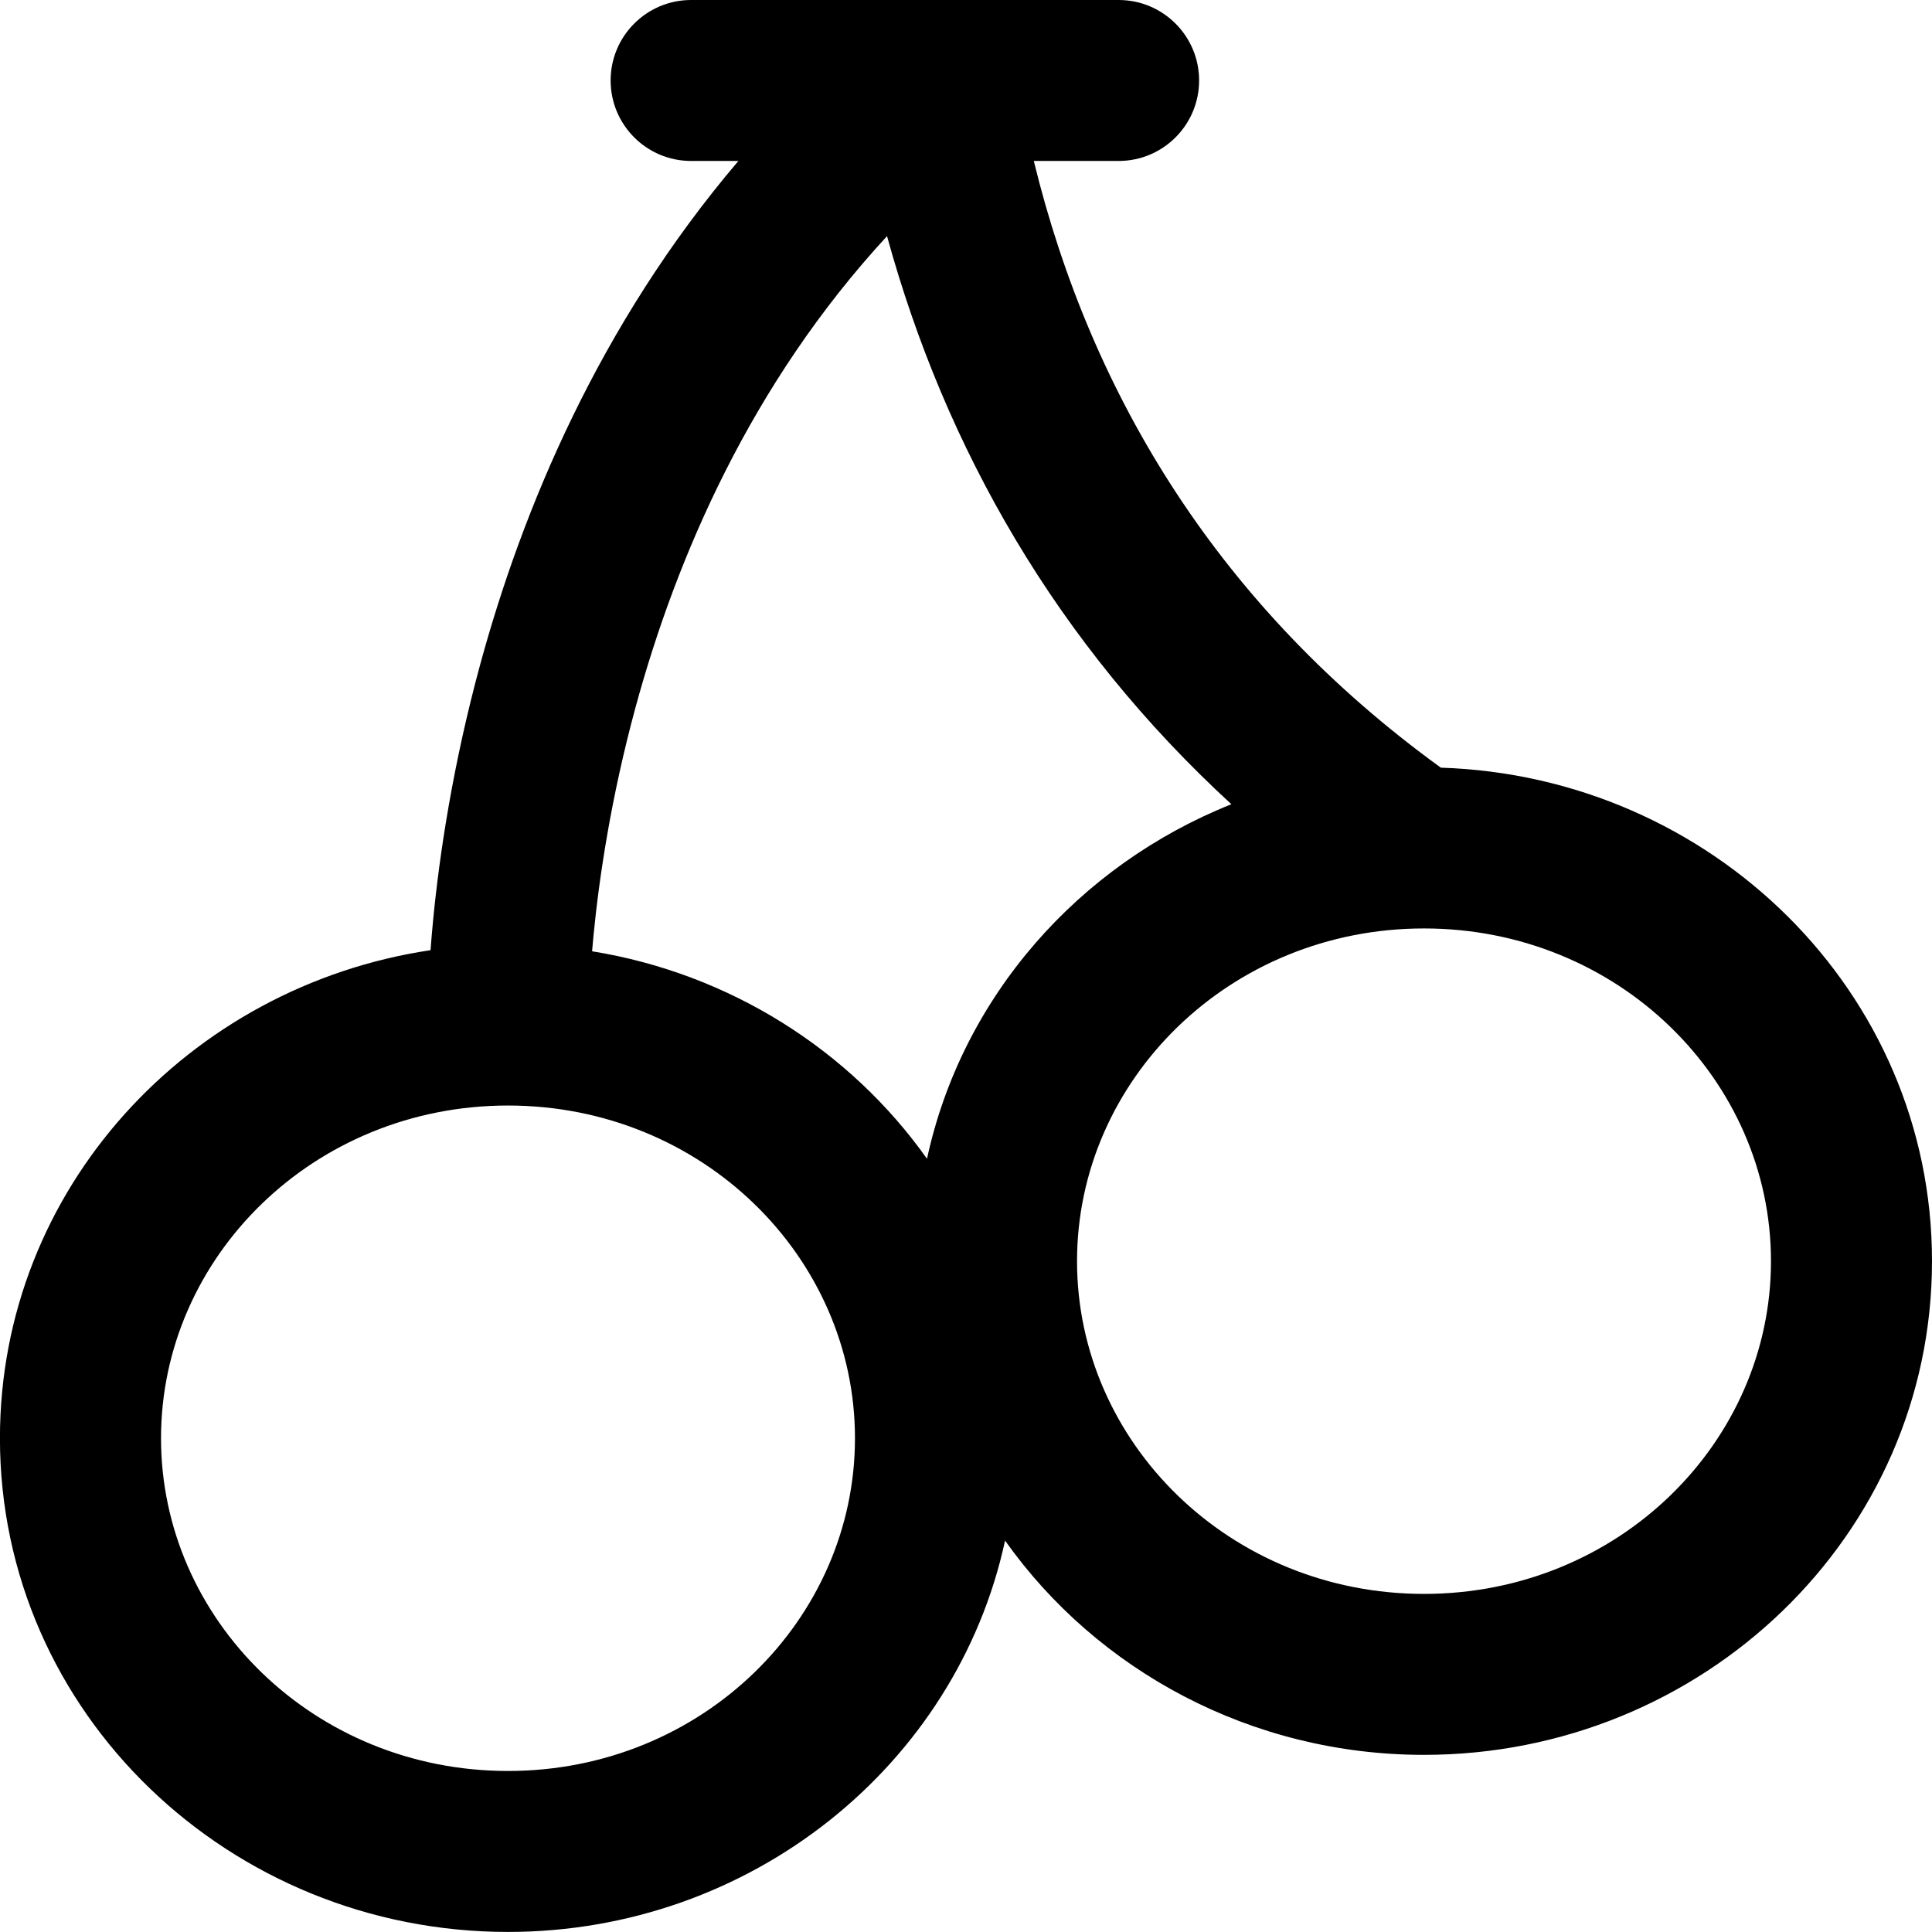 <!-- Generated by IcoMoon.io -->
<svg version="1.1" xmlns="http://www.w3.org/2000/svg" width="32" height="32" viewBox="0 0 32 32">
<title>allgames</title>
<path d="M15.487 0c0.005-0 0.009-0 0.014 0h3.027c0.736 0 1.333 0.597 1.333 1.333s-0.597 1.333-1.333 1.333h-1.405c0.956 3.919 3.1 7.41 6.742 10.049 4.478 0.143 8.135 3.707 8.135 8.173 0 4.559-3.81 8.178-8.414 8.178-2.861 0-5.415-1.397-6.939-3.549-0.806 3.729-4.218 6.482-8.234 6.482-4.604 0-8.414-3.619-8.414-8.178 0-4.128 3.124-7.485 7.132-8.083 0.012-0.158 0.026-0.328 0.044-0.511 0.104-1.067 0.323-2.548 0.779-4.223 0.697-2.558 1.965-5.621 4.276-8.338h-0.783c-0.736 0-1.333-0.597-1.333-1.333s0.597-1.333 1.333-1.333h4.039zM20.396 13.321c-2.891-2.657-4.737-5.89-5.704-9.41-2.255 2.444-3.489 5.323-4.163 7.795-0.409 1.502-0.605 2.832-0.698 3.782-0.009 0.093-0.017 0.183-0.024 0.268 2.286 0.371 4.275 1.642 5.547 3.437 0.58-2.684 2.51-4.862 5.043-5.873zM23.586 15.378c-3.217 0-5.747 2.51-5.747 5.511s2.53 5.511 5.747 5.511c3.217 0 5.747-2.51 5.747-5.511s-2.53-5.511-5.747-5.511zM8.414 18.311c-3.217 0-5.747 2.51-5.747 5.511s2.53 5.511 5.747 5.511c3.217 0 5.747-2.51 5.747-5.511s-2.53-5.511-5.747-5.511z"></path>
</svg>
